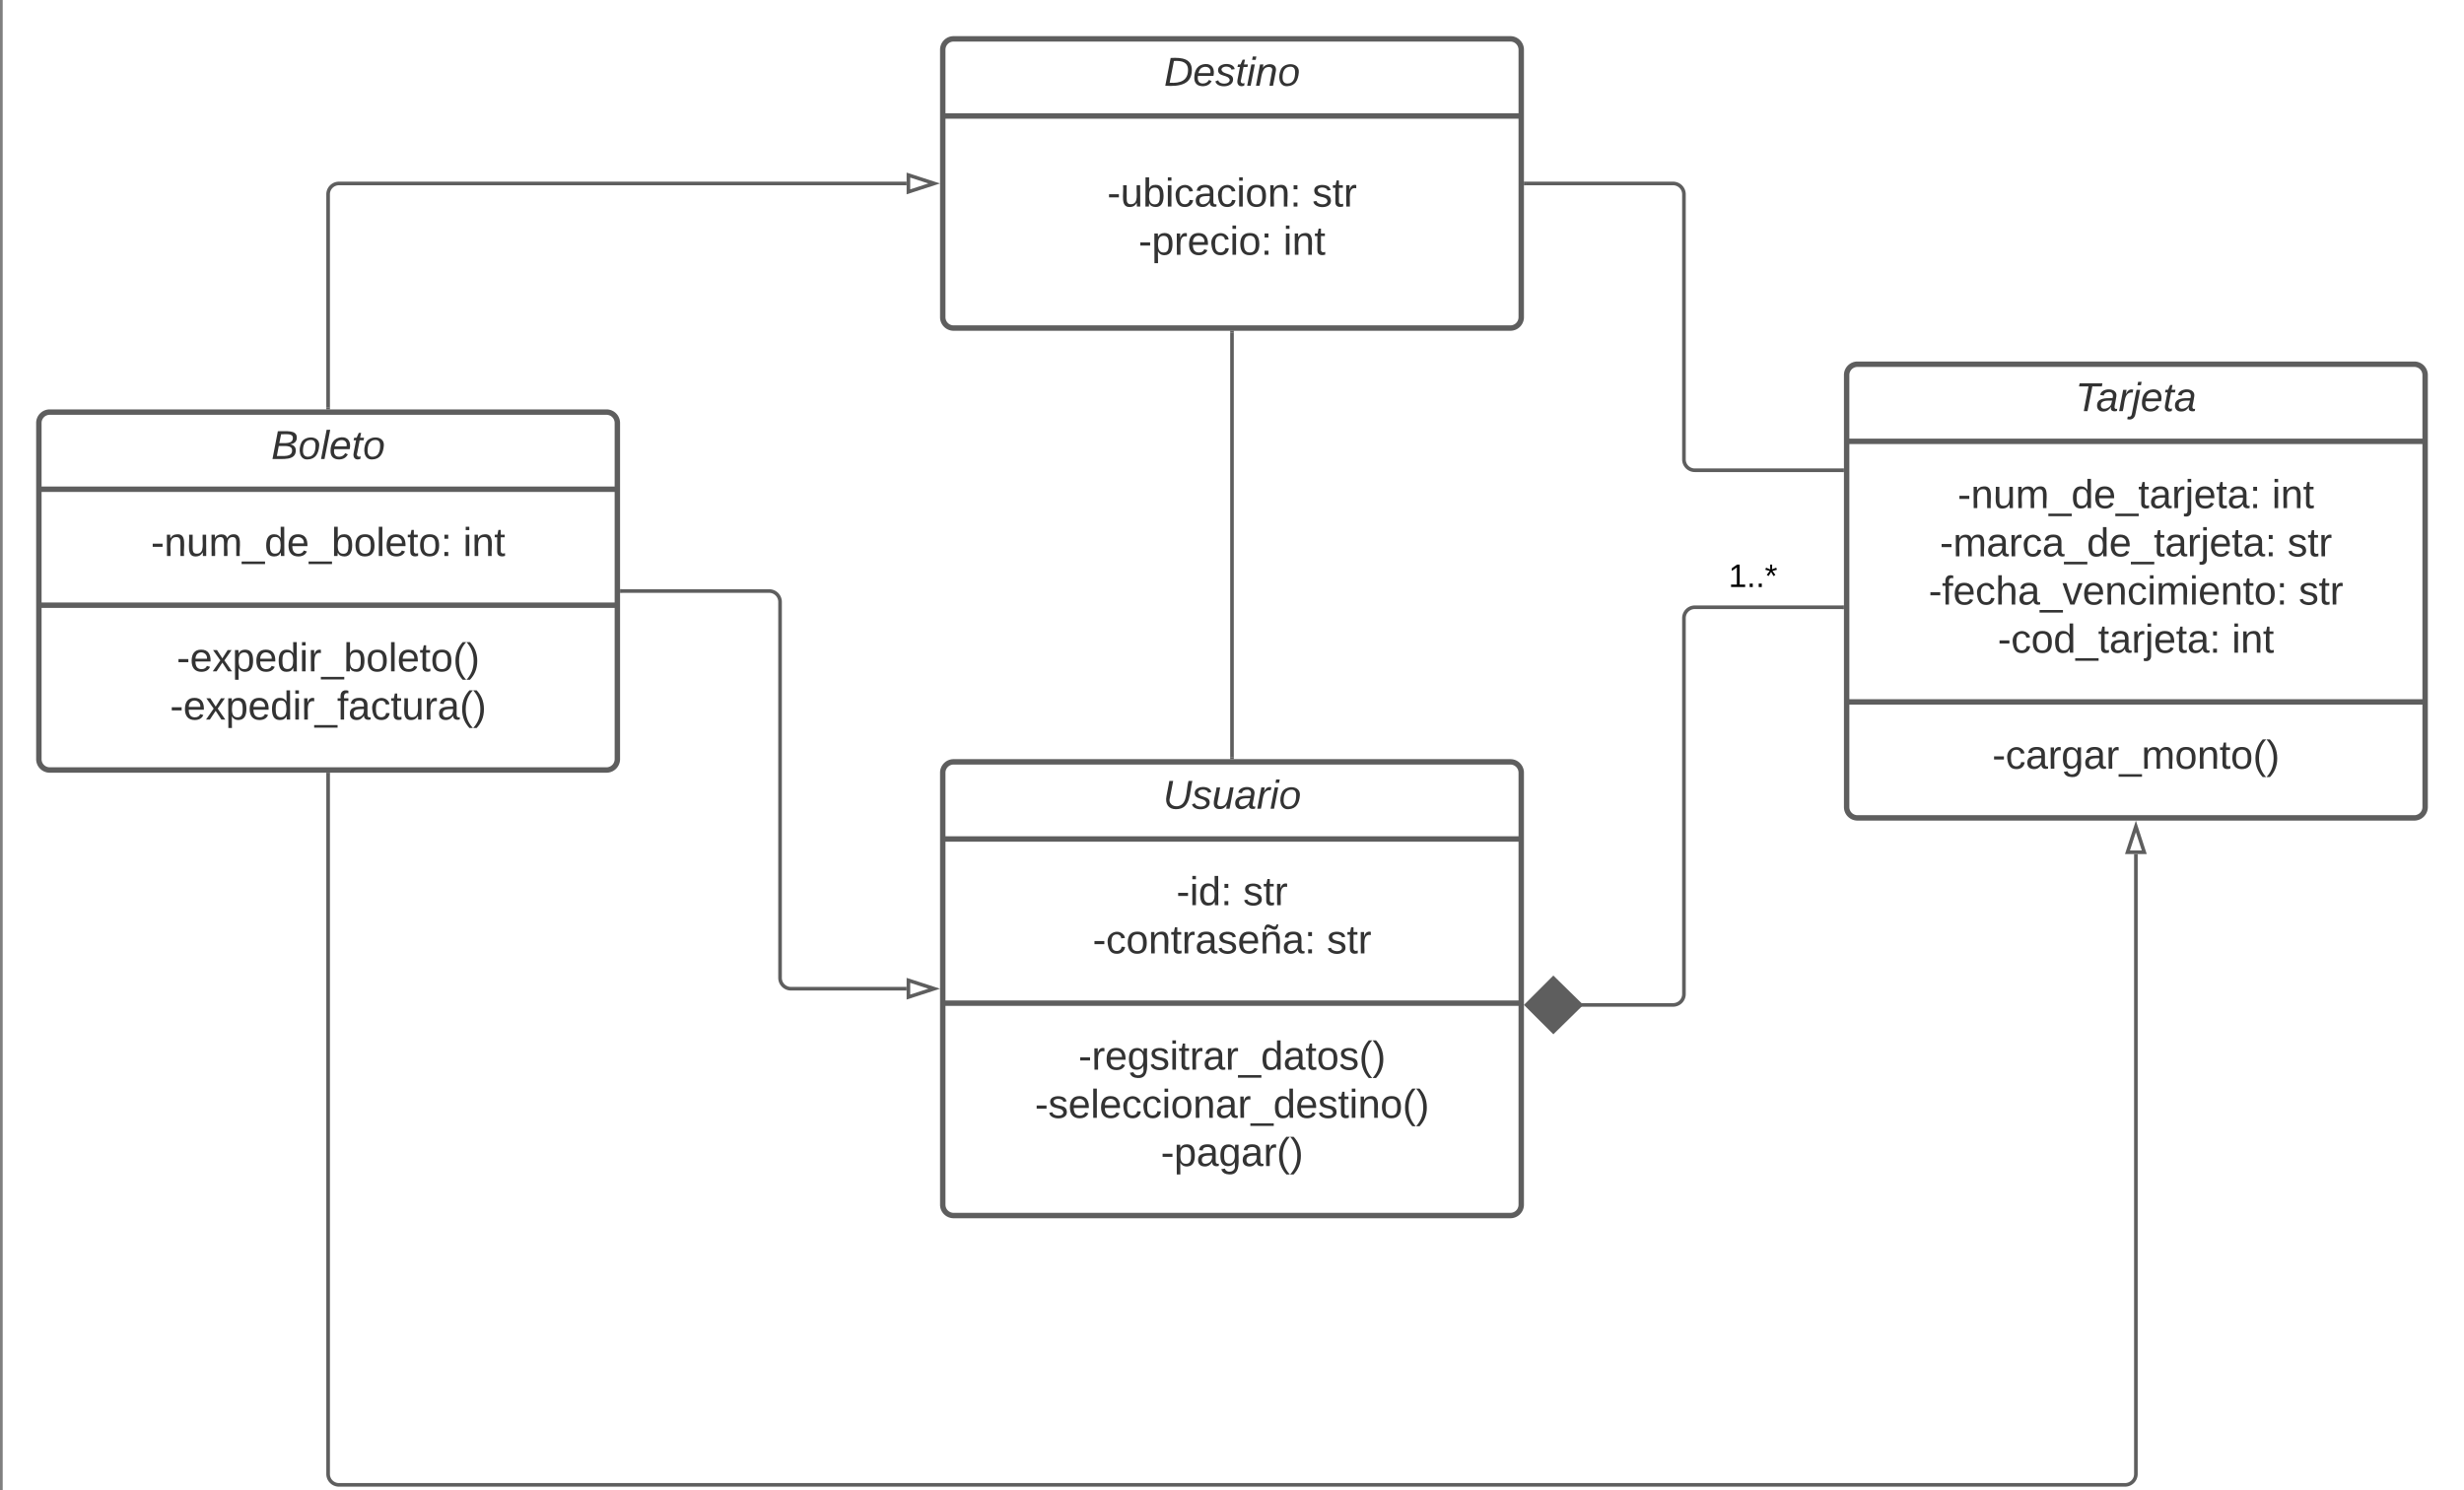 <svg xmlns="http://www.w3.org/2000/svg" xmlns:xlink="http://www.w3.org/1999/xlink" xmlns:lucid="lucid" width="1363" height="824.5"><rect width="100%" height="100%" fill="#808080" stroke="none"/><g transform="translate(1.5 101.5)" lucid:page-tab-id="0_0"><path d="M0-500h1500v1500H0z" fill="#fff"/><path d="M520 326a6 6 0 0 1 6-6h308a6 6 0 0 1 6 6v239a6 6 0 0 1-6 6H526a6 6 0 0 1-6-6z" stroke="#5e5e5e" stroke-width="3" fill="#fff"/><path d="M520 362.67h320M520 453.5h320" stroke="#5e5e5e" stroke-width="3" fill="none"/><use xlink:href="#a" transform="matrix(1,0,0,1,528,328) translate(113.821 17.944)"/><use xlink:href="#b" transform="matrix(1,0,0,1,532,370.667) translate(117.228 28.611)"/><use xlink:href="#c" transform="matrix(1,0,0,1,532,370.667) translate(154.142 28.611)"/><use xlink:href="#d" transform="matrix(1,0,0,1,532,370.667) translate(70.932 55.278)"/><use xlink:href="#e" transform="matrix(1,0,0,1,532,370.667) translate(200.438 55.278)"/><use xlink:href="#f" transform="matrix(1,0,0,1,532,461.5) translate(63.031 28.778)"/><use xlink:href="#g" transform="matrix(1,0,0,1,532,461.5) translate(38.957 55.444)"/><use xlink:href="#h" transform="matrix(1,0,0,1,532,461.5) translate(108.617 82.111)"/><path d="M1020 106a6 6 0 0 1 6-6h308a6 6 0 0 1 6 6v239a6 6 0 0 1-6 6h-308a6 6 0 0 1-6-6z" stroke="#5e5e5e" stroke-width="3" fill="#fff"/><path d="M1020 142.67h320m-320 144.16h320" stroke="#5e5e5e" stroke-width="3" fill="none"/><use xlink:href="#i" transform="matrix(1,0,0,1,1028,108) translate(118.543 17.944)"/><use xlink:href="#j" transform="matrix(1,0,0,1,1032,150.667) translate(49.389 28.944)"/><use xlink:href="#k" transform="matrix(1,0,0,1,1032,150.667) translate(223.216 28.944)"/><use xlink:href="#l" transform="matrix(1,0,0,1,1032,150.667) translate(39.543 55.611)"/><use xlink:href="#c" transform="matrix(1,0,0,1,1032,150.667) translate(231.827 55.611)"/><use xlink:href="#m" transform="matrix(1,0,0,1,1032,150.667) translate(33.34 82.278)"/><use xlink:href="#c" transform="matrix(1,0,0,1,1032,150.667) translate(238.031 82.278)"/><use xlink:href="#n" transform="matrix(1,0,0,1,1032,150.667) translate(71.58 108.944)"/><use xlink:href="#o" transform="matrix(1,0,0,1,1032,150.667) translate(201.025 108.944)"/><use xlink:href="#p" transform="matrix(1,0,0,1,1032,294.833) translate(68.556 28.944)"/><path d="M872.25 454.47H924a6 6 0 0 0 6-6v-208a6 6 0 0 1 6-6h81.5" stroke="#5e5e5e" stroke-width="2" fill="none"/><path d="M842.9 454.47l14.86-14.85 15.15 14.85-15.14 14.85z" stroke="#5e5e5e" stroke-width="2" fill="#5e5e5e"/><path d="M1018.5 235.47h-1.03v-2h1.03z" stroke="#5e5e5e" stroke-width=".05" fill="#5e5e5e"/><use xlink:href="#q" transform="matrix(1,0,0,1,954.714,208.874) translate(0 14.4)"/><path d="M520-74a6 6 0 0 1 6-6h308a6 6 0 0 1 6 6V74a6 6 0 0 1-6 6H526a6 6 0 0 1-6-6z" stroke="#5e5e5e" stroke-width="3" fill="#fff"/><path d="M520-37.33h320" stroke="#5e5e5e" stroke-width="3" fill="none"/><use xlink:href="#r" transform="matrix(1,0,0,1,528,-72) translate(114.407 17.944)"/><use xlink:href="#s" transform="matrix(1,0,0,1,532,-29.333) translate(78.988 42.111)"/><use xlink:href="#c" transform="matrix(1,0,0,1,532,-29.333) translate(192.383 42.111)"/><use xlink:href="#t" transform="matrix(1,0,0,1,532,-29.333) translate(96.272 68.778)"/><use xlink:href="#o" transform="matrix(1,0,0,1,532,-29.333) translate(176.333 68.778)"/><path d="M680 317.5v-235" stroke="#5e5e5e" stroke-width="2" fill="none"/><path d="M681 318.5h-2v-1.03h2zM681 82.53h-2V81.5h2z" stroke="#5e5e5e" stroke-width=".05" fill="#5e5e5e"/><path d="M20 132.5a6 6 0 0 1 6-6h308a6 6 0 0 1 6 6v186a6 6 0 0 1-6 6H26a6 6 0 0 1-6-6z" stroke="#5e5e5e" stroke-width="3" fill="#fff"/><path d="M20 169.17h320M20 233.33h320" stroke="#5e5e5e" stroke-width="3" fill="none"/><use xlink:href="#u" transform="matrix(1,0,0,1,28,134.5) translate(120.549 17.944)"/><g><use xlink:href="#v" transform="matrix(1,0,0,1,32,177.167) translate(49.975 28.944)"/><use xlink:href="#o" transform="matrix(1,0,0,1,32,177.167) translate(222.63 28.944)"/></g><g><use xlink:href="#w" transform="matrix(1,0,0,1,32,241.333) translate(64.235 28.611)"/><use xlink:href="#x" transform="matrix(1,0,0,1,32,241.333) translate(60.531 55.278)"/></g><path d="M1017.5 158.67H936a6 6 0 0 1-6-6V6a6 6 0 0 0-6-6h-81.5" stroke="#5e5e5e" stroke-width="2" fill="none"/><path d="M1018.5 159.67h-1.03v-2h1.03zM842.53 1h-1.03v-2h1.03z" stroke="#5e5e5e" stroke-width=".05" fill="#5e5e5e"/><path d="M180 124V6a6 6 0 0 1 6-6h314" stroke="#5e5e5e" stroke-width="2" fill="none"/><path d="M181 125h-2v-1.03h2z" stroke="#5e5e5e" stroke-width=".05" fill="#5e5e5e"/><path d="M515.26 0L501 4.63v-9.27z" stroke="#5e5e5e" stroke-width="2" fill="#fff"/><path d="M342.5 225.5H424a6 6 0 0 1 6 6v208a6 6 0 0 0 6 6h64" stroke="#5e5e5e" stroke-width="2" fill="none"/><path d="M342.53 226.5h-1.03v-2h1.03z" stroke="#5e5e5e" stroke-width=".05" fill="#5e5e5e"/><path d="M515.26 445.5L501 450.13v-9.26z" stroke="#5e5e5e" stroke-width="2" fill="#fff"/><path d="M180 327v387a6 6 0 0 0 6 6h988a6 6 0 0 0 6-6V371" stroke="#5e5e5e" stroke-width="2" fill="none"/><path d="M181 327.03h-2V326h2z" stroke="#5e5e5e" stroke-width=".05" fill="#5e5e5e"/><path d="M1180 355.74l4.63 14.26h-9.27z" stroke="#5e5e5e" stroke-width="2" fill="#fff"/><defs><path fill="#333" d="M62-99C39-31 123 0 170-40s38-139 58-208h34C234-144 253 4 115 4 49 4 18-43 31-112l26-136h34" id="y"/><path fill="#333" d="M55-144c13 50 104 24 104 88C159 21 15 23 1-39l26-10c6 40 102 42 102-4-13-50-104-23-104-87 0-71 143-71 148-8l-29 4c-5-35-85-37-89 0" id="z"/><path fill="#333" d="M67 3c-93-2-31-127-26-193h32L48-50c-3 39 53 32 70 12 30-34 30-101 43-152h32L157 0h-30c1-10 6-24 4-33-14 20-29 37-64 36" id="A"/><path fill="#333" d="M165-48c-4 18 1 34 23 27l-3 20c-29 8-62 0-52-35h-2C116-14 99 4 63 4 30 4 8-16 8-49c0-68 71-67 138-67 10-26 0-56-31-54-26 1-42 9-47 31l-32-5c8-67 160-71 144 15-5 28-9 54-15 81zM42-50c3 52 80 24 89-6 7-12 7-24 11-38-47 1-103-4-100 44" id="B"/><path fill="#333" d="M66-151c12-25 30-51 66-40l-6 26C45-176 58-65 38 0H6l36-190h30" id="C"/><path fill="#333" d="M50-231l6-30h32l-6 30H50zM6 0l37-190h31L37 0H6" id="D"/><path fill="#333" d="M30-147c31-64 166-65 159 27C183-49 158 1 86 4 9 8 1-88 30-147zM88-20c53 0 68-48 68-100 0-31-11-51-44-50-52 1-68 46-68 97 0 32 13 53 44 53" id="E"/><g id="a"><use transform="matrix(0.062,0,0,0.062,0,0)" xlink:href="#y"/><use transform="matrix(0.062,0,0,0.062,15.988,0)" xlink:href="#z"/><use transform="matrix(0.062,0,0,0.062,27.099,0)" xlink:href="#A"/><use transform="matrix(0.062,0,0,0.062,39.444,0)" xlink:href="#B"/><use transform="matrix(0.062,0,0,0.062,51.79,0)" xlink:href="#C"/><use transform="matrix(0.062,0,0,0.062,59.136,0)" xlink:href="#D"/><use transform="matrix(0.062,0,0,0.062,64.012,0)" xlink:href="#E"/></g><path fill="#333" d="M16-82v-28h88v28H16" id="F"/><path fill="#333" d="M24-231v-30h32v30H24zM24 0v-190h32V0H24" id="G"/><path fill="#333" d="M85-194c31 0 48 13 60 33l-1-100h32l1 261h-30c-2-10 0-23-3-31C134-8 116 4 85 4 32 4 16-35 15-94c0-66 23-100 70-100zm9 24c-40 0-46 34-46 75 0 40 6 74 45 74 42 0 51-32 51-76 0-42-9-74-50-73" id="H"/><path fill="#333" d="M33-154v-36h34v36H33zM33 0v-36h34V0H33" id="I"/><g id="b"><use transform="matrix(0.062,0,0,0.062,0,0)" xlink:href="#F"/><use transform="matrix(0.062,0,0,0.062,7.346,0)" xlink:href="#G"/><use transform="matrix(0.062,0,0,0.062,12.222,0)" xlink:href="#H"/><use transform="matrix(0.062,0,0,0.062,24.568,0)" xlink:href="#I"/></g><path fill="#333" d="M135-143c-3-34-86-38-87 0 15 53 115 12 119 90S17 21 10-45l28-5c4 36 97 45 98 0-10-56-113-15-118-90-4-57 82-63 122-42 12 7 21 19 24 35" id="J"/><path fill="#333" d="M59-47c-2 24 18 29 38 22v24C64 9 27 4 27-40v-127H5v-23h24l9-43h21v43h35v23H59v120" id="K"/><path fill="#333" d="M114-163C36-179 61-72 57 0H25l-1-190h30c1 12-1 29 2 39 6-27 23-49 58-41v29" id="L"/><g id="c"><use transform="matrix(0.062,0,0,0.062,0,0)" xlink:href="#J"/><use transform="matrix(0.062,0,0,0.062,11.111,0)" xlink:href="#K"/><use transform="matrix(0.062,0,0,0.062,17.284,0)" xlink:href="#L"/></g><path fill="#333" d="M96-169c-40 0-48 33-48 73s9 75 48 75c24 0 41-14 43-38l32 2c-6 37-31 61-74 61-59 0-76-41-82-99-10-93 101-131 147-64 4 7 5 14 7 22l-32 3c-4-21-16-35-41-35" id="M"/><path fill="#333" d="M100-194c62-1 85 37 85 99 1 63-27 99-86 99S16-35 15-95c0-66 28-99 85-99zM99-20c44 1 53-31 53-75 0-43-8-75-51-75s-53 32-53 75 10 74 51 75" id="N"/><path fill="#333" d="M117-194c89-4 53 116 60 194h-32v-121c0-31-8-49-39-48C34-167 62-67 57 0H25l-1-190h30c1 10-1 24 2 32 11-22 29-35 61-36" id="O"/><path fill="#333" d="M141-36C126-15 110 5 73 4 37 3 15-17 15-53c-1-64 63-63 125-63 3-35-9-54-41-54-24 1-41 7-42 31l-33-3c5-37 33-52 76-52 45 0 72 20 72 64v82c-1 20 7 32 28 27v20c-31 9-61-2-59-35zM48-53c0 20 12 33 32 33 41-3 63-29 60-74-43 2-92-5-92 41" id="P"/><path fill="#333" d="M100-194c63 0 86 42 84 106H49c0 40 14 67 53 68 26 1 43-12 49-29l28 8c-11 28-37 45-77 45C44 4 14-33 15-96c1-61 26-98 85-98zm52 81c6-60-76-77-97-28-3 7-6 17-6 28h103" id="Q"/><path fill="#333" d="M118-194c89-4 53 116 60 194h-32v-121c0-31-8-49-39-48C35-167 63-67 58 0H26l-1-190h30c1 10-1 24 2 32 11-22 29-35 61-36zm47-64c-3 23-9 48-36 47-26-1-65-44-74 0H39c4-23 8-48 36-47s64 44 74 0h16" id="R"/><g id="d"><use transform="matrix(0.062,0,0,0.062,0,0)" xlink:href="#F"/><use transform="matrix(0.062,0,0,0.062,7.346,0)" xlink:href="#M"/><use transform="matrix(0.062,0,0,0.062,18.457,0)" xlink:href="#N"/><use transform="matrix(0.062,0,0,0.062,30.802,0)" xlink:href="#O"/><use transform="matrix(0.062,0,0,0.062,43.148,0)" xlink:href="#K"/><use transform="matrix(0.062,0,0,0.062,49.321,0)" xlink:href="#L"/><use transform="matrix(0.062,0,0,0.062,56.667,0)" xlink:href="#P"/><use transform="matrix(0.062,0,0,0.062,69.012,0)" xlink:href="#J"/><use transform="matrix(0.062,0,0,0.062,80.123,0)" xlink:href="#Q"/><use transform="matrix(0.062,0,0,0.062,92.469,0)" xlink:href="#R"/><use transform="matrix(0.062,0,0,0.062,104.815,0)" xlink:href="#P"/><use transform="matrix(0.062,0,0,0.062,117.16,0)" xlink:href="#I"/></g><g id="e"><use transform="matrix(0.062,0,0,0.062,0,0)" xlink:href="#J"/><use transform="matrix(0.062,0,0,0.062,11.111,0)" xlink:href="#K"/><use transform="matrix(0.062,0,0,0.062,17.284,0)" xlink:href="#L"/></g><path fill="#333" d="M177-190C167-65 218 103 67 71c-23-6-38-20-44-43l32-5c15 47 100 32 89-28v-30C133-14 115 1 83 1 29 1 15-40 15-95c0-56 16-97 71-98 29-1 48 16 59 35 1-10 0-23 2-32h30zM94-22c36 0 50-32 50-73 0-42-14-75-50-75-39 0-46 34-46 75s6 73 46 73" id="S"/><path fill="#333" d="M-5 72V49h209v23H-5" id="T"/><path fill="#333" d="M87 75C49 33 22-17 22-94c0-76 28-126 65-167h31c-38 41-64 92-64 168S80 34 118 75H87" id="U"/><path fill="#333" d="M33-261c38 41 65 92 65 168S71 34 33 75H2C39 34 66-17 66-93S39-220 2-261h31" id="V"/><g id="f"><use transform="matrix(0.062,0,0,0.062,0,0)" xlink:href="#F"/><use transform="matrix(0.062,0,0,0.062,7.346,0)" xlink:href="#L"/><use transform="matrix(0.062,0,0,0.062,14.691,0)" xlink:href="#Q"/><use transform="matrix(0.062,0,0,0.062,27.037,0)" xlink:href="#S"/><use transform="matrix(0.062,0,0,0.062,39.383,0)" xlink:href="#J"/><use transform="matrix(0.062,0,0,0.062,50.494,0)" xlink:href="#G"/><use transform="matrix(0.062,0,0,0.062,55.37,0)" xlink:href="#K"/><use transform="matrix(0.062,0,0,0.062,61.543,0)" xlink:href="#L"/><use transform="matrix(0.062,0,0,0.062,68.889,0)" xlink:href="#P"/><use transform="matrix(0.062,0,0,0.062,81.235,0)" xlink:href="#L"/><use transform="matrix(0.062,0,0,0.062,88.58,0)" xlink:href="#T"/><use transform="matrix(0.062,0,0,0.062,100.926,0)" xlink:href="#H"/><use transform="matrix(0.062,0,0,0.062,113.272,0)" xlink:href="#P"/><use transform="matrix(0.062,0,0,0.062,125.617,0)" xlink:href="#K"/><use transform="matrix(0.062,0,0,0.062,131.79,0)" xlink:href="#N"/><use transform="matrix(0.062,0,0,0.062,144.136,0)" xlink:href="#J"/><use transform="matrix(0.062,0,0,0.062,155.247,0)" xlink:href="#U"/><use transform="matrix(0.062,0,0,0.062,162.593,0)" xlink:href="#V"/></g><path fill="#333" d="M24 0v-261h32V0H24" id="W"/><g id="g"><use transform="matrix(0.062,0,0,0.062,0,0)" xlink:href="#F"/><use transform="matrix(0.062,0,0,0.062,7.346,0)" xlink:href="#J"/><use transform="matrix(0.062,0,0,0.062,18.457,0)" xlink:href="#Q"/><use transform="matrix(0.062,0,0,0.062,30.802,0)" xlink:href="#W"/><use transform="matrix(0.062,0,0,0.062,35.679,0)" xlink:href="#Q"/><use transform="matrix(0.062,0,0,0.062,48.025,0)" xlink:href="#M"/><use transform="matrix(0.062,0,0,0.062,59.136,0)" xlink:href="#M"/><use transform="matrix(0.062,0,0,0.062,70.247,0)" xlink:href="#G"/><use transform="matrix(0.062,0,0,0.062,75.123,0)" xlink:href="#N"/><use transform="matrix(0.062,0,0,0.062,87.469,0)" xlink:href="#O"/><use transform="matrix(0.062,0,0,0.062,99.815,0)" xlink:href="#P"/><use transform="matrix(0.062,0,0,0.062,112.16,0)" xlink:href="#L"/><use transform="matrix(0.062,0,0,0.062,119.506,0)" xlink:href="#T"/><use transform="matrix(0.062,0,0,0.062,131.852,0)" xlink:href="#H"/><use transform="matrix(0.062,0,0,0.062,144.198,0)" xlink:href="#Q"/><use transform="matrix(0.062,0,0,0.062,156.543,0)" xlink:href="#J"/><use transform="matrix(0.062,0,0,0.062,167.654,0)" xlink:href="#K"/><use transform="matrix(0.062,0,0,0.062,173.827,0)" xlink:href="#G"/><use transform="matrix(0.062,0,0,0.062,178.704,0)" xlink:href="#O"/><use transform="matrix(0.062,0,0,0.062,191.049,0)" xlink:href="#N"/><use transform="matrix(0.062,0,0,0.062,203.395,0)" xlink:href="#U"/><use transform="matrix(0.062,0,0,0.062,210.741,0)" xlink:href="#V"/></g><path fill="#333" d="M115-194c55 1 70 41 70 98S169 2 115 4C84 4 66-9 55-30l1 105H24l-1-265h31l2 30c10-21 28-34 59-34zm-8 174c40 0 45-34 45-75s-6-73-45-74c-42 0-51 32-51 76 0 43 10 73 51 73" id="X"/><g id="h"><use transform="matrix(0.062,0,0,0.062,0,0)" xlink:href="#F"/><use transform="matrix(0.062,0,0,0.062,7.346,0)" xlink:href="#X"/><use transform="matrix(0.062,0,0,0.062,19.691,0)" xlink:href="#P"/><use transform="matrix(0.062,0,0,0.062,32.037,0)" xlink:href="#S"/><use transform="matrix(0.062,0,0,0.062,44.383,0)" xlink:href="#P"/><use transform="matrix(0.062,0,0,0.062,56.728,0)" xlink:href="#L"/><use transform="matrix(0.062,0,0,0.062,64.074,0)" xlink:href="#U"/><use transform="matrix(0.062,0,0,0.062,71.42,0)" xlink:href="#V"/></g><path fill="#333" d="M151-220L108 0H75l42-220H32l6-28h203l-5 28h-85" id="Y"/><path fill="#333" d="M51-231l6-30h31l-6 30H51zM33 24C28 60 2 84-40 72c3-12-1-29 18-22C-5 49-1 37 2 19l41-209h32" id="Z"/><path fill="#333" d="M111-194c62-3 86 47 72 106H45c-7 38 6 69 45 68 27-1 43-14 53-32l24 11C152-15 129 4 87 4 38 3 12-23 12-71c0-70 32-119 99-123zm44 81c14-66-71-72-95-28-4 8-8 17-11 28h106" id="aa"/><path fill="#333" d="M51-54c-9 22 5 41 31 30L79-1C43 14 10-4 19-52l22-115H19l5-23h22l19-43h21l-9 43h35l-4 23H73" id="ab"/><g id="i"><use transform="matrix(0.062,0,0,0.062,0,0)" xlink:href="#Y"/><use transform="matrix(0.062,0,0,0.062,11.481,0)" xlink:href="#B"/><use transform="matrix(0.062,0,0,0.062,23.827,0)" xlink:href="#C"/><use transform="matrix(0.062,0,0,0.062,31.173,0)" xlink:href="#Z"/><use transform="matrix(0.062,0,0,0.062,36.049,0)" xlink:href="#aa"/><use transform="matrix(0.062,0,0,0.062,48.395,0)" xlink:href="#ab"/><use transform="matrix(0.062,0,0,0.062,54.568,0)" xlink:href="#B"/></g><path fill="#333" d="M84 4C-5 8 30-112 23-190h32v120c0 31 7 50 39 49 72-2 45-101 50-169h31l1 190h-30c-1-10 1-25-2-33-11 22-28 36-60 37" id="ac"/><path fill="#333" d="M210-169c-67 3-38 105-44 169h-31v-121c0-29-5-50-35-48C34-165 62-65 56 0H25l-1-190h30c1 10-1 24 2 32 10-44 99-50 107 0 11-21 27-35 58-36 85-2 47 119 55 194h-31v-121c0-29-5-49-35-48" id="ad"/><path fill="#333" d="M24-231v-30h32v30H24zM-9 49c24 4 33-6 33-30v-209h32V24c2 40-23 58-65 49V49" id="ae"/><g id="j"><use transform="matrix(0.062,0,0,0.062,0,0)" xlink:href="#F"/><use transform="matrix(0.062,0,0,0.062,7.346,0)" xlink:href="#O"/><use transform="matrix(0.062,0,0,0.062,19.691,0)" xlink:href="#ac"/><use transform="matrix(0.062,0,0,0.062,32.037,0)" xlink:href="#ad"/><use transform="matrix(0.062,0,0,0.062,50.494,0)" xlink:href="#T"/><use transform="matrix(0.062,0,0,0.062,62.84,0)" xlink:href="#H"/><use transform="matrix(0.062,0,0,0.062,75.185,0)" xlink:href="#Q"/><use transform="matrix(0.062,0,0,0.062,87.531,0)" xlink:href="#T"/><use transform="matrix(0.062,0,0,0.062,99.877,0)" xlink:href="#K"/><use transform="matrix(0.062,0,0,0.062,106.049,0)" xlink:href="#P"/><use transform="matrix(0.062,0,0,0.062,118.395,0)" xlink:href="#L"/><use transform="matrix(0.062,0,0,0.062,125.741,0)" xlink:href="#ae"/><use transform="matrix(0.062,0,0,0.062,130.617,0)" xlink:href="#Q"/><use transform="matrix(0.062,0,0,0.062,142.963,0)" xlink:href="#K"/><use transform="matrix(0.062,0,0,0.062,149.136,0)" xlink:href="#P"/><use transform="matrix(0.062,0,0,0.062,161.481,0)" xlink:href="#I"/></g><g id="k"><use transform="matrix(0.062,0,0,0.062,0,0)" xlink:href="#G"/><use transform="matrix(0.062,0,0,0.062,4.877,0)" xlink:href="#O"/><use transform="matrix(0.062,0,0,0.062,17.222,0)" xlink:href="#K"/></g><g id="l"><use transform="matrix(0.062,0,0,0.062,0,0)" xlink:href="#F"/><use transform="matrix(0.062,0,0,0.062,7.346,0)" xlink:href="#ad"/><use transform="matrix(0.062,0,0,0.062,25.802,0)" xlink:href="#P"/><use transform="matrix(0.062,0,0,0.062,38.148,0)" xlink:href="#L"/><use transform="matrix(0.062,0,0,0.062,45.494,0)" xlink:href="#M"/><use transform="matrix(0.062,0,0,0.062,56.605,0)" xlink:href="#P"/><use transform="matrix(0.062,0,0,0.062,68.951,0)" xlink:href="#T"/><use transform="matrix(0.062,0,0,0.062,81.296,0)" xlink:href="#H"/><use transform="matrix(0.062,0,0,0.062,93.642,0)" xlink:href="#Q"/><use transform="matrix(0.062,0,0,0.062,105.988,0)" xlink:href="#T"/><use transform="matrix(0.062,0,0,0.062,118.333,0)" xlink:href="#K"/><use transform="matrix(0.062,0,0,0.062,124.506,0)" xlink:href="#P"/><use transform="matrix(0.062,0,0,0.062,136.852,0)" xlink:href="#L"/><use transform="matrix(0.062,0,0,0.062,144.198,0)" xlink:href="#ae"/><use transform="matrix(0.062,0,0,0.062,149.074,0)" xlink:href="#Q"/><use transform="matrix(0.062,0,0,0.062,161.42,0)" xlink:href="#K"/><use transform="matrix(0.062,0,0,0.062,167.593,0)" xlink:href="#P"/><use transform="matrix(0.062,0,0,0.062,179.938,0)" xlink:href="#I"/></g><path fill="#333" d="M101-234c-31-9-42 10-38 44h38v23H63V0H32v-167H5v-23h27c-7-52 17-82 69-68v24" id="af"/><path fill="#333" d="M106-169C34-169 62-67 57 0H25v-261h32l-1 103c12-21 28-36 61-36 89 0 53 116 60 194h-32v-121c2-32-8-49-39-48" id="ag"/><path fill="#333" d="M108 0H70L1-190h34L89-25l56-165h34" id="ah"/><g id="m"><use transform="matrix(0.062,0,0,0.062,0,0)" xlink:href="#F"/><use transform="matrix(0.062,0,0,0.062,7.346,0)" xlink:href="#af"/><use transform="matrix(0.062,0,0,0.062,13.519,0)" xlink:href="#Q"/><use transform="matrix(0.062,0,0,0.062,25.864,0)" xlink:href="#M"/><use transform="matrix(0.062,0,0,0.062,36.975,0)" xlink:href="#ag"/><use transform="matrix(0.062,0,0,0.062,49.321,0)" xlink:href="#P"/><use transform="matrix(0.062,0,0,0.062,61.667,0)" xlink:href="#T"/><use transform="matrix(0.062,0,0,0.062,74.012,0)" xlink:href="#ah"/><use transform="matrix(0.062,0,0,0.062,85.123,0)" xlink:href="#Q"/><use transform="matrix(0.062,0,0,0.062,97.469,0)" xlink:href="#O"/><use transform="matrix(0.062,0,0,0.062,109.815,0)" xlink:href="#M"/><use transform="matrix(0.062,0,0,0.062,120.926,0)" xlink:href="#G"/><use transform="matrix(0.062,0,0,0.062,125.802,0)" xlink:href="#ad"/><use transform="matrix(0.062,0,0,0.062,144.259,0)" xlink:href="#G"/><use transform="matrix(0.062,0,0,0.062,149.136,0)" xlink:href="#Q"/><use transform="matrix(0.062,0,0,0.062,161.481,0)" xlink:href="#O"/><use transform="matrix(0.062,0,0,0.062,173.827,0)" xlink:href="#K"/><use transform="matrix(0.062,0,0,0.062,180,0)" xlink:href="#N"/><use transform="matrix(0.062,0,0,0.062,192.346,0)" xlink:href="#I"/></g><g id="n"><use transform="matrix(0.062,0,0,0.062,0,0)" xlink:href="#F"/><use transform="matrix(0.062,0,0,0.062,7.346,0)" xlink:href="#M"/><use transform="matrix(0.062,0,0,0.062,18.457,0)" xlink:href="#N"/><use transform="matrix(0.062,0,0,0.062,30.802,0)" xlink:href="#H"/><use transform="matrix(0.062,0,0,0.062,43.148,0)" xlink:href="#T"/><use transform="matrix(0.062,0,0,0.062,55.494,0)" xlink:href="#K"/><use transform="matrix(0.062,0,0,0.062,61.667,0)" xlink:href="#P"/><use transform="matrix(0.062,0,0,0.062,74.012,0)" xlink:href="#L"/><use transform="matrix(0.062,0,0,0.062,81.358,0)" xlink:href="#ae"/><use transform="matrix(0.062,0,0,0.062,86.235,0)" xlink:href="#Q"/><use transform="matrix(0.062,0,0,0.062,98.58,0)" xlink:href="#K"/><use transform="matrix(0.062,0,0,0.062,104.753,0)" xlink:href="#P"/><use transform="matrix(0.062,0,0,0.062,117.099,0)" xlink:href="#I"/></g><g id="o"><use transform="matrix(0.062,0,0,0.062,0,0)" xlink:href="#G"/><use transform="matrix(0.062,0,0,0.062,4.877,0)" xlink:href="#O"/><use transform="matrix(0.062,0,0,0.062,17.222,0)" xlink:href="#K"/></g><g id="p"><use transform="matrix(0.062,0,0,0.062,0,0)" xlink:href="#F"/><use transform="matrix(0.062,0,0,0.062,7.346,0)" xlink:href="#M"/><use transform="matrix(0.062,0,0,0.062,18.457,0)" xlink:href="#P"/><use transform="matrix(0.062,0,0,0.062,30.802,0)" xlink:href="#L"/><use transform="matrix(0.062,0,0,0.062,38.148,0)" xlink:href="#S"/><use transform="matrix(0.062,0,0,0.062,50.494,0)" xlink:href="#P"/><use transform="matrix(0.062,0,0,0.062,62.84,0)" xlink:href="#L"/><use transform="matrix(0.062,0,0,0.062,70.185,0)" xlink:href="#T"/><use transform="matrix(0.062,0,0,0.062,82.531,0)" xlink:href="#ad"/><use transform="matrix(0.062,0,0,0.062,100.988,0)" xlink:href="#N"/><use transform="matrix(0.062,0,0,0.062,113.333,0)" xlink:href="#O"/><use transform="matrix(0.062,0,0,0.062,125.679,0)" xlink:href="#K"/><use transform="matrix(0.062,0,0,0.062,131.852,0)" xlink:href="#N"/><use transform="matrix(0.062,0,0,0.062,144.198,0)" xlink:href="#U"/><use transform="matrix(0.062,0,0,0.062,151.543,0)" xlink:href="#V"/></g><path d="M27 0v-27h64v-190l-56 39v-29l58-41h29v221h61V0H27" id="ai"/><path d="M33 0v-38h34V0H33" id="aj"/><path d="M80-196l47-18 7 23-49 13 32 44-20 13-27-46-27 45-21-12 33-44-49-13 8-23 47 19-2-53h23" id="ak"/><g id="q"><use transform="matrix(0.05,0,0,0.05,0,0)" xlink:href="#ai"/><use transform="matrix(0.05,0,0,0.05,10,0)" xlink:href="#aj"/><use transform="matrix(0.05,0,0,0.05,15,0)" xlink:href="#aj"/><use transform="matrix(0.05,0,0,0.05,20,0)" xlink:href="#ak"/></g><path fill="#333" d="M248-139C247-14 144 9 11 0l48-248c105-6 190 8 189 109zm-34 0c1-70-52-87-126-82L50-27c98 7 163-21 164-112" id="al"/><path fill="#333" d="M67-158c22-48 132-52 116 29L158 0h-32l25-140c3-38-53-32-70-12C52-117 51-52 38 0H6l36-190h30" id="am"/><g id="r"><use transform="matrix(0.062,0,0,0.062,0,0)" xlink:href="#al"/><use transform="matrix(0.062,0,0,0.062,15.988,0)" xlink:href="#aa"/><use transform="matrix(0.062,0,0,0.062,28.333,0)" xlink:href="#z"/><use transform="matrix(0.062,0,0,0.062,39.444,0)" xlink:href="#ab"/><use transform="matrix(0.062,0,0,0.062,45.617,0)" xlink:href="#D"/><use transform="matrix(0.062,0,0,0.062,50.494,0)" xlink:href="#am"/><use transform="matrix(0.062,0,0,0.062,62.84,0)" xlink:href="#E"/></g><path fill="#333" d="M115-194c53 0 69 39 70 98 0 66-23 100-70 100C84 3 66-7 56-30L54 0H23l1-261h32v101c10-23 28-34 59-34zm-8 174c40 0 45-34 45-75 0-40-5-75-45-74-42 0-51 32-51 76 0 43 10 73 51 73" id="an"/><g id="s"><use transform="matrix(0.062,0,0,0.062,0,0)" xlink:href="#F"/><use transform="matrix(0.062,0,0,0.062,7.346,0)" xlink:href="#ac"/><use transform="matrix(0.062,0,0,0.062,19.691,0)" xlink:href="#an"/><use transform="matrix(0.062,0,0,0.062,32.037,0)" xlink:href="#G"/><use transform="matrix(0.062,0,0,0.062,36.914,0)" xlink:href="#M"/><use transform="matrix(0.062,0,0,0.062,48.025,0)" xlink:href="#P"/><use transform="matrix(0.062,0,0,0.062,60.37,0)" xlink:href="#M"/><use transform="matrix(0.062,0,0,0.062,71.481,0)" xlink:href="#G"/><use transform="matrix(0.062,0,0,0.062,76.358,0)" xlink:href="#N"/><use transform="matrix(0.062,0,0,0.062,88.704,0)" xlink:href="#O"/><use transform="matrix(0.062,0,0,0.062,101.049,0)" xlink:href="#I"/></g><g id="t"><use transform="matrix(0.062,0,0,0.062,0,0)" xlink:href="#F"/><use transform="matrix(0.062,0,0,0.062,7.346,0)" xlink:href="#X"/><use transform="matrix(0.062,0,0,0.062,19.691,0)" xlink:href="#L"/><use transform="matrix(0.062,0,0,0.062,27.037,0)" xlink:href="#Q"/><use transform="matrix(0.062,0,0,0.062,39.383,0)" xlink:href="#M"/><use transform="matrix(0.062,0,0,0.062,50.494,0)" xlink:href="#G"/><use transform="matrix(0.062,0,0,0.062,55.37,0)" xlink:href="#N"/><use transform="matrix(0.062,0,0,0.062,67.716,0)" xlink:href="#I"/></g><path fill="#333" d="M219-77C219 17 104-2 11 0l48-248c73 2 169-15 169 57 0 38-24 54-60 60 29 5 51 21 51 54zm-26-111c0-44-62-31-105-33l-16 79c55 0 121 9 121-46zm-7 110c-1-49-69-36-119-38L50-27c61-1 137 12 136-51" id="ao"/><path fill="#333" d="M6 0l50-261h32L37 0H6" id="ap"/><g id="u"><use transform="matrix(0.062,0,0,0.062,0,0)" xlink:href="#ao"/><use transform="matrix(0.062,0,0,0.062,14.815,0)" xlink:href="#E"/><use transform="matrix(0.062,0,0,0.062,27.16,0)" xlink:href="#ap"/><use transform="matrix(0.062,0,0,0.062,32.037,0)" xlink:href="#aa"/><use transform="matrix(0.062,0,0,0.062,44.383,0)" xlink:href="#ab"/><use transform="matrix(0.062,0,0,0.062,50.556,0)" xlink:href="#E"/></g><g id="v"><use transform="matrix(0.062,0,0,0.062,0,0)" xlink:href="#F"/><use transform="matrix(0.062,0,0,0.062,7.346,0)" xlink:href="#O"/><use transform="matrix(0.062,0,0,0.062,19.691,0)" xlink:href="#ac"/><use transform="matrix(0.062,0,0,0.062,32.037,0)" xlink:href="#ad"/><use transform="matrix(0.062,0,0,0.062,50.494,0)" xlink:href="#T"/><use transform="matrix(0.062,0,0,0.062,62.84,0)" xlink:href="#H"/><use transform="matrix(0.062,0,0,0.062,75.185,0)" xlink:href="#Q"/><use transform="matrix(0.062,0,0,0.062,87.531,0)" xlink:href="#T"/><use transform="matrix(0.062,0,0,0.062,99.877,0)" xlink:href="#an"/><use transform="matrix(0.062,0,0,0.062,112.222,0)" xlink:href="#N"/><use transform="matrix(0.062,0,0,0.062,124.568,0)" xlink:href="#W"/><use transform="matrix(0.062,0,0,0.062,129.444,0)" xlink:href="#Q"/><use transform="matrix(0.062,0,0,0.062,141.79,0)" xlink:href="#K"/><use transform="matrix(0.062,0,0,0.062,147.963,0)" xlink:href="#N"/><use transform="matrix(0.062,0,0,0.062,160.309,0)" xlink:href="#I"/></g><path fill="#333" d="M141 0L90-78 38 0H4l68-98-65-92h35l48 74 47-74h35l-64 92 68 98h-35" id="aq"/><g id="w"><use transform="matrix(0.062,0,0,0.062,0,0)" xlink:href="#F"/><use transform="matrix(0.062,0,0,0.062,7.346,0)" xlink:href="#Q"/><use transform="matrix(0.062,0,0,0.062,19.691,0)" xlink:href="#aq"/><use transform="matrix(0.062,0,0,0.062,30.802,0)" xlink:href="#X"/><use transform="matrix(0.062,0,0,0.062,43.148,0)" xlink:href="#Q"/><use transform="matrix(0.062,0,0,0.062,55.494,0)" xlink:href="#H"/><use transform="matrix(0.062,0,0,0.062,67.84,0)" xlink:href="#G"/><use transform="matrix(0.062,0,0,0.062,72.716,0)" xlink:href="#L"/><use transform="matrix(0.062,0,0,0.062,80.062,0)" xlink:href="#T"/><use transform="matrix(0.062,0,0,0.062,92.407,0)" xlink:href="#an"/><use transform="matrix(0.062,0,0,0.062,104.753,0)" xlink:href="#N"/><use transform="matrix(0.062,0,0,0.062,117.099,0)" xlink:href="#W"/><use transform="matrix(0.062,0,0,0.062,121.975,0)" xlink:href="#Q"/><use transform="matrix(0.062,0,0,0.062,134.321,0)" xlink:href="#K"/><use transform="matrix(0.062,0,0,0.062,140.494,0)" xlink:href="#N"/><use transform="matrix(0.062,0,0,0.062,152.84,0)" xlink:href="#U"/><use transform="matrix(0.062,0,0,0.062,160.185,0)" xlink:href="#V"/></g><g id="x"><use transform="matrix(0.062,0,0,0.062,0,0)" xlink:href="#F"/><use transform="matrix(0.062,0,0,0.062,7.346,0)" xlink:href="#Q"/><use transform="matrix(0.062,0,0,0.062,19.691,0)" xlink:href="#aq"/><use transform="matrix(0.062,0,0,0.062,30.802,0)" xlink:href="#X"/><use transform="matrix(0.062,0,0,0.062,43.148,0)" xlink:href="#Q"/><use transform="matrix(0.062,0,0,0.062,55.494,0)" xlink:href="#H"/><use transform="matrix(0.062,0,0,0.062,67.84,0)" xlink:href="#G"/><use transform="matrix(0.062,0,0,0.062,72.716,0)" xlink:href="#L"/><use transform="matrix(0.062,0,0,0.062,80.062,0)" xlink:href="#T"/><use transform="matrix(0.062,0,0,0.062,92.407,0)" xlink:href="#af"/><use transform="matrix(0.062,0,0,0.062,98.58,0)" xlink:href="#P"/><use transform="matrix(0.062,0,0,0.062,110.926,0)" xlink:href="#M"/><use transform="matrix(0.062,0,0,0.062,122.037,0)" xlink:href="#K"/><use transform="matrix(0.062,0,0,0.062,128.21,0)" xlink:href="#ac"/><use transform="matrix(0.062,0,0,0.062,140.556,0)" xlink:href="#L"/><use transform="matrix(0.062,0,0,0.062,147.901,0)" xlink:href="#P"/><use transform="matrix(0.062,0,0,0.062,160.247,0)" xlink:href="#U"/><use transform="matrix(0.062,0,0,0.062,167.593,0)" xlink:href="#V"/></g></defs></g></svg>